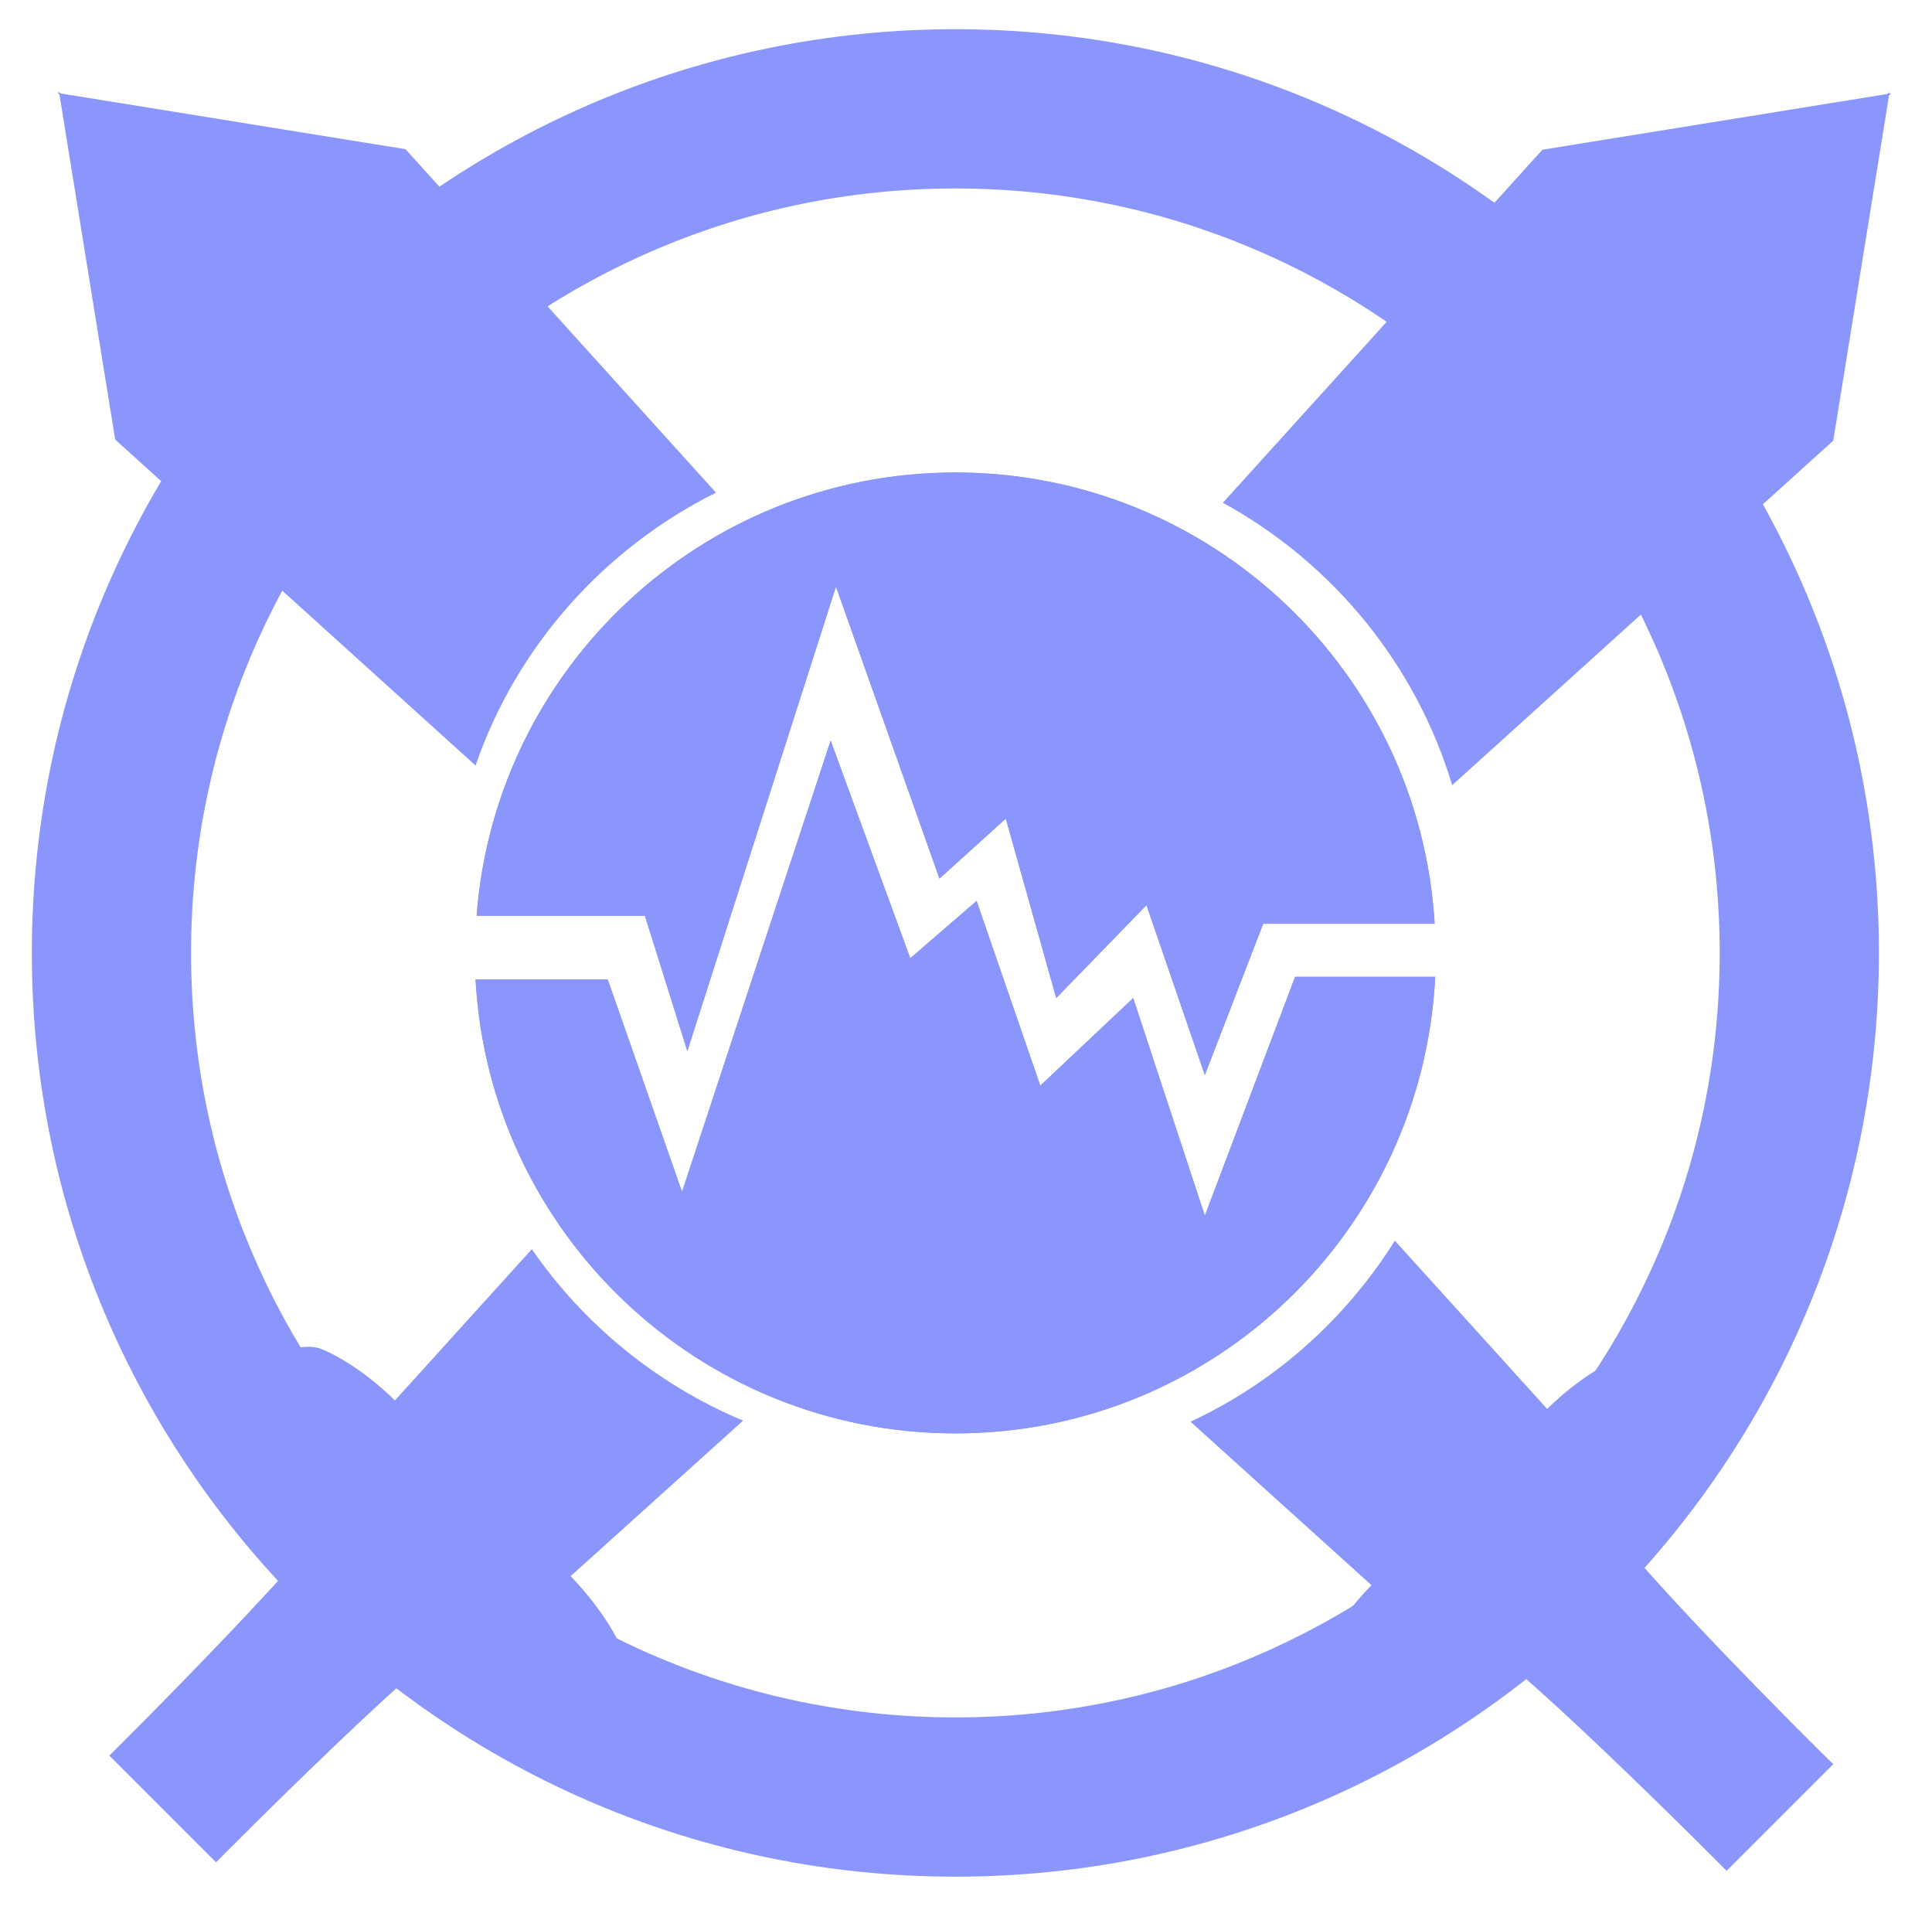 <?xml version="1.0" encoding="utf-8"?>
<!-- Generator: Adobe Illustrator 17.1.0, SVG Export Plug-In . SVG Version: 6.00 Build 0)  -->
<!DOCTYPE svg PUBLIC "-//W3C//DTD SVG 1.1//EN" "http://www.w3.org/Graphics/SVG/1.1/DTD/svg11.dtd">
<svg version="1.1" xmlns="http://www.w3.org/2000/svg" xmlns:xlink="http://www.w3.org/1999/xlink" x="0px" y="0px"
	 viewBox="0 0 364 363" enable-background="new 0 0 364 363" xml:space="preserve">
<g id="Layer_3">
	<path fill="#8B96FC" d="M180,5.5C83.9,5.5,6,83.4,6,179.5s77.9,174,174,174s174-77.9,174-174S276.1,5.5,180,5.5z M180,323.5
		c-79.5,0-144-64.5-144-144s64.5-144,144-144s144,64.5,144,144S259.5,323.5,180,323.5z"/>
</g>
<g id="Layer_3_copy" display="none">
</g>
<g id="Layer_5">
	<g id="swords_copy">
		<g>
			<path fill="#8B96FC" d="M134.9,92.8L76.4,28.1l-65-10.5L11,17.2l0.1,0.3l-0.3-0.1l0.4,0.4l10.5,65l67.9,61.4
				C97.3,121.8,113.8,103.3,134.9,92.8z"/>
			<path fill="#8B96FC" d="M300,282.1c-0.7-5.4,22.2-20.8,22.2-20.8s-11.1-8.1-17.1-5.5c-7.4,3.2-13.6,9.6-13.6,9.6l-28.7-31.7
				c-9.3,14.8-22.6,26.7-38.5,34.1l34.1,30.8c0,0-6.4,6.2-9.6,13.6c-2.6,6,5.5,17.1,5.5,17.1s15.4-22.8,20.8-22.2
				c6.1,0.8,50.2,45.3,50.2,45.3l20.1-20.1C345.3,332.3,300.7,288.2,300,282.1z"/>
		</g>
		<g>
			<path fill="#8B96FC" d="M107.5,296.9l32.5-29.3c-16.2-6.8-30-18.1-39.8-32.3l-25.8,28.5c0,0-6.2-6.4-13.6-9.6
				c-6-2.6-17.1,5.5-17.1,5.5s22.8,15.4,22.2,20.8c-0.8,6.1-45.3,50.2-45.3,50.2l20.1,20.1c0,0,44.1-44.6,50.2-45.3
				c5.4-0.7,20.8,22.2,20.8,22.2s8.1-11.1,5.5-17.1C113.8,303.1,107.5,296.9,107.5,296.9z"/>
			<path fill="#8B96FC" d="M355.9,17.6l0.1-0.3l-0.4,0.4l-65,10.5l-60.2,66.5c20.6,11.3,36.3,30.3,43.2,53.2l71.8-64.9l10.5-65
				l0.4-0.4L355.9,17.6z"/>
		</g>
	</g>
	<g>
		<g>
			<path fill="#8B96FC" d="M121.5,172.5l8,25.5l28-87.5l19.5,55l12.5-11.3L199,188l17-17.5l11,32l11-28.5h32.3
				c-2.8-47.4-42.2-85-90.3-85c-47.6,0-86.7,36.8-90.2,83.5H121.5z"/>
			<path fill="#8B96FC" d="M244,184l-17,45l-13.5-41L196,204.5l-12-34.8l-12.5,10.8l-15-41l-28,85l-14-40H89.6
				c2.6,47.7,42.1,85.5,90.4,85.5c48.5,0,88-38.1,90.4-86H244z"/>
		</g>
		<g>
			<path fill="#8B96FC" d="M121.5,172.5l8,25.5l28-87.5l19.5,55l12.5-11.3L199,188l17-17.5l11,32l11-28.5h32.3
				c-2.8-47.4-42.2-85-90.3-85c-47.6,0-86.7,36.8-90.2,83.5H121.5z"/>
			<path fill="#8B96FC" d="M244,184l-17,45l-13.5-41L196,204.5l-12-34.8l-12.5,10.8l-15-41l-28,85l-14-40H89.6
				c2.6,47.7,42.1,85.5,90.4,85.5c48.5,0,88-38.1,90.4-86H244z"/>
		</g>
	</g>
</g>
<g id="swords" display="none">
	<path display="inline" fill="#FFFFFF" d="M339.3,326.2c0,0-44.6-44.1-45.3-50.2c-0.7-5.4,22.2-20.8,22.2-20.8s-11.1-8.1-17.1-5.5
		c-7.4,3.2-13.6,9.6-13.6,9.6L81.4,33.6l-65-10.5L16,22.7l0.1,0.3L15.7,23l0.4,0.4l10.5,65l225.7,204c0,0-6.4,6.2-9.6,13.6
		c-2.6,6,5.5,17.1,5.5,17.1s15.4-22.8,20.8-22.2c6.1,0.8,50.2,45.3,50.2,45.3L339.3,326.2z"/>
	<path display="inline" fill="#FFFFFF" d="M25.7,326.2c0,0,44.6-44.1,45.3-50.2c0.7-5.4-22.2-20.8-22.2-20.8s11.1-8.1,17.1-5.5
		c7.4,3.2,13.6,9.6,13.6,9.6l204-225.7l65-10.5l0.4-0.4l-0.1,0.3l0.3-0.1l-0.4,0.4l-10.5,65l-225.7,204c0,0,6.4,6.2,9.6,13.6
		c2.6,6-5.5,17.1-5.5,17.1S101.4,300.3,96,301c-6.1,0.8-50.2,45.3-50.2,45.3L25.7,326.2z"/>
</g>
</svg>
